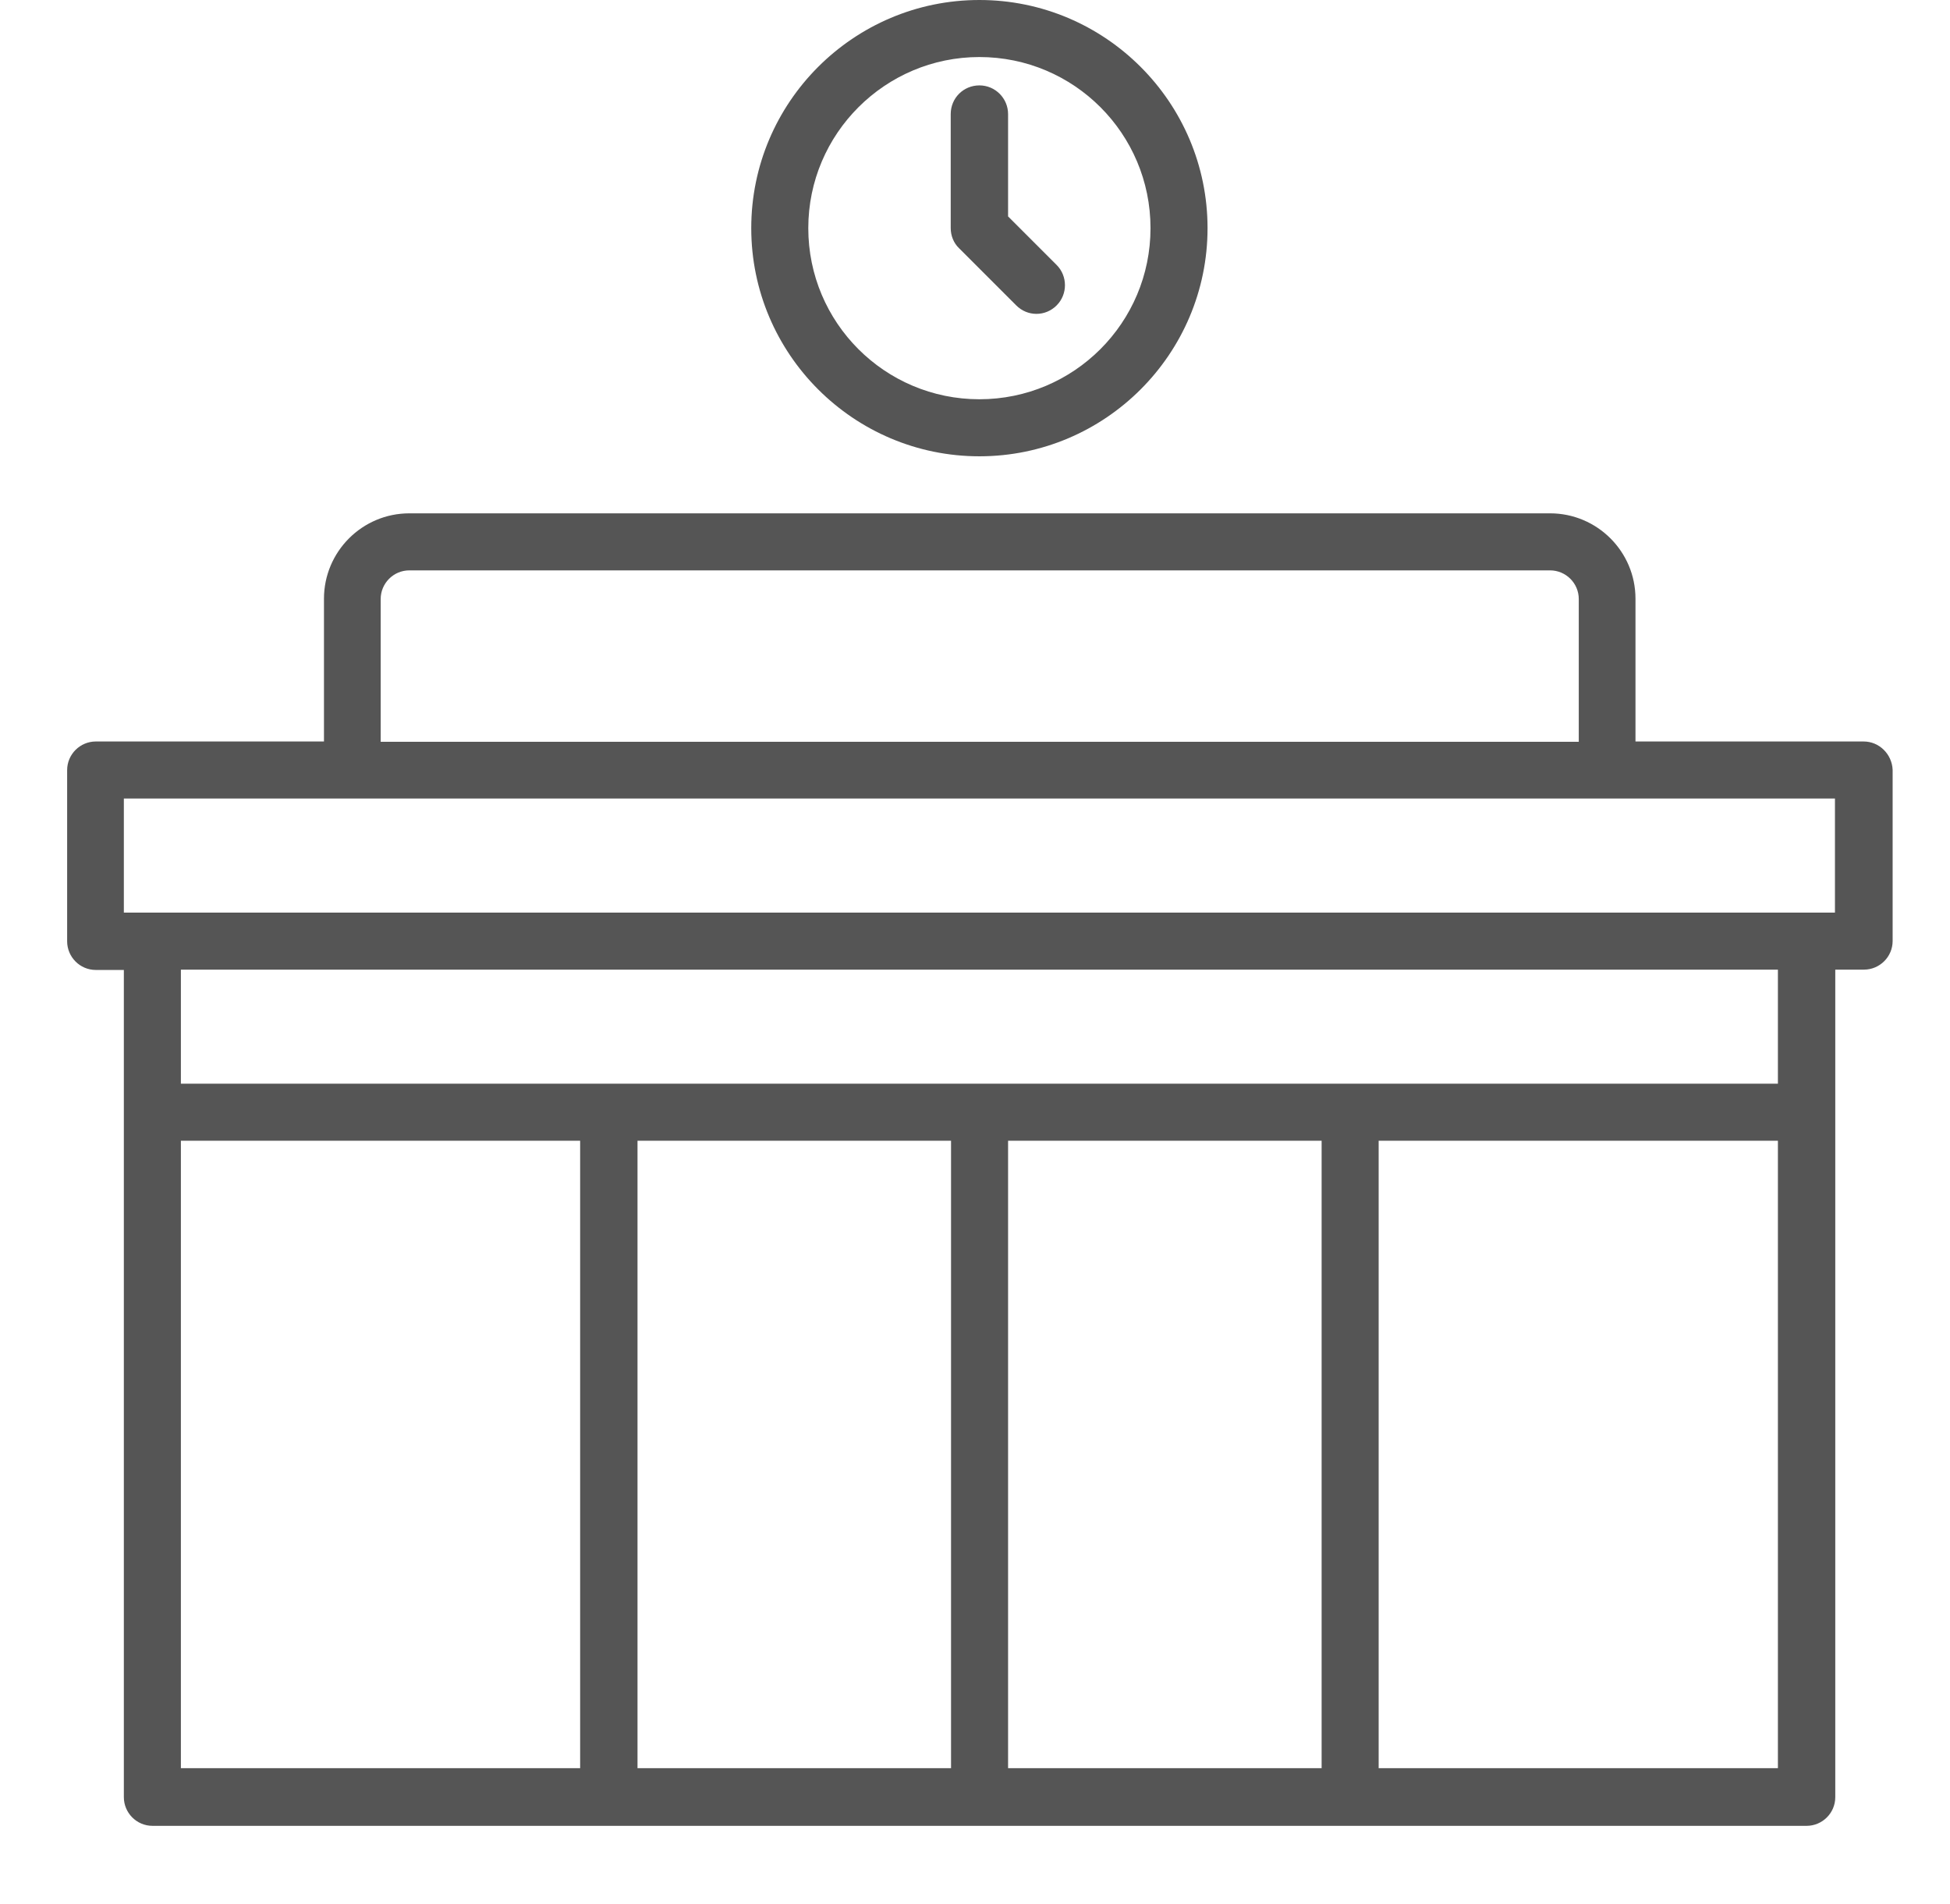 <?xml version="1.0" encoding="utf-8"?>
<!-- Generator: Adobe Illustrator 26.2.1, SVG Export Plug-In . SVG Version: 6.00 Build 0)  -->
<svg version="1.1" id="Layer_1" xmlns="http://www.w3.org/2000/svg" xmlns:xlink="http://www.w3.org/1999/xlink" x="0px" y="0px"
	 viewBox="0 0 598.3 584.2" style="enable-background:new 0 0 598.3 584.2;" xml:space="preserve">
<style type="text/css">
	.st0{fill:#555555;}
</style>
<path class="st0" d="M571.8,227.5h-70v-43.8c0-14.5-11.8-26.2-26.2-26.2h-350c-14.5,0-26.2,11.8-26.2,26.2v43.8h-70
	c-4.8,0-8.8,3.9-8.8,8.8v52.5c0,4.8,3.9,8.8,8.8,8.8H38v253.8c0,4.8,3.9,8.8,8.8,8.8h507.5c4.8,0,8.8-3.9,8.8-8.8V297.5h8.8
	c4.8,0,8.8-3.9,8.8-8.8v-52.5C580.5,231.4,576.6,227.5,571.8,227.5z M116.8,183.8c0-4.8,3.9-8.8,8.8-8.8h350c4.8,0,8.8,3.9,8.8,8.8
	v43.8H116.8V183.8z M55.5,350H178v192.5H55.5V350z M291.8,350v192.5h-96.2V350H291.8z M405.5,350v192.5h-96.2V350H405.5z M423,542.5
	V350h122.5v192.5H423z M545.5,332.5h-490v-35h490V332.5z M563,280H38v-35h525V280z"/>
<path class="st0" d="M300.5,140c38.6,0,70-31.4,70-70s-31.4-70-70-70s-70,31.4-70,70S261.9,140,300.5,140z M300.5,17.5
	c29,0,52.5,23.5,52.5,52.5s-23.5,52.5-52.5,52.5S248,99,248,70S271.6,17.5,300.5,17.5z"/>
<path class="st0" d="M311.8,93.7c1.7,1.7,3.9,2.6,6.2,2.6s4.5-0.9,6.2-2.6c3.4-3.4,3.4-9,0-12.4l-14.9-14.9V35
	c0-4.8-3.9-8.8-8.8-8.8s-8.8,3.9-8.8,8.8v35c0,2.3,0.9,4.6,2.6,6.2L311.8,93.7z"/>
</svg>
